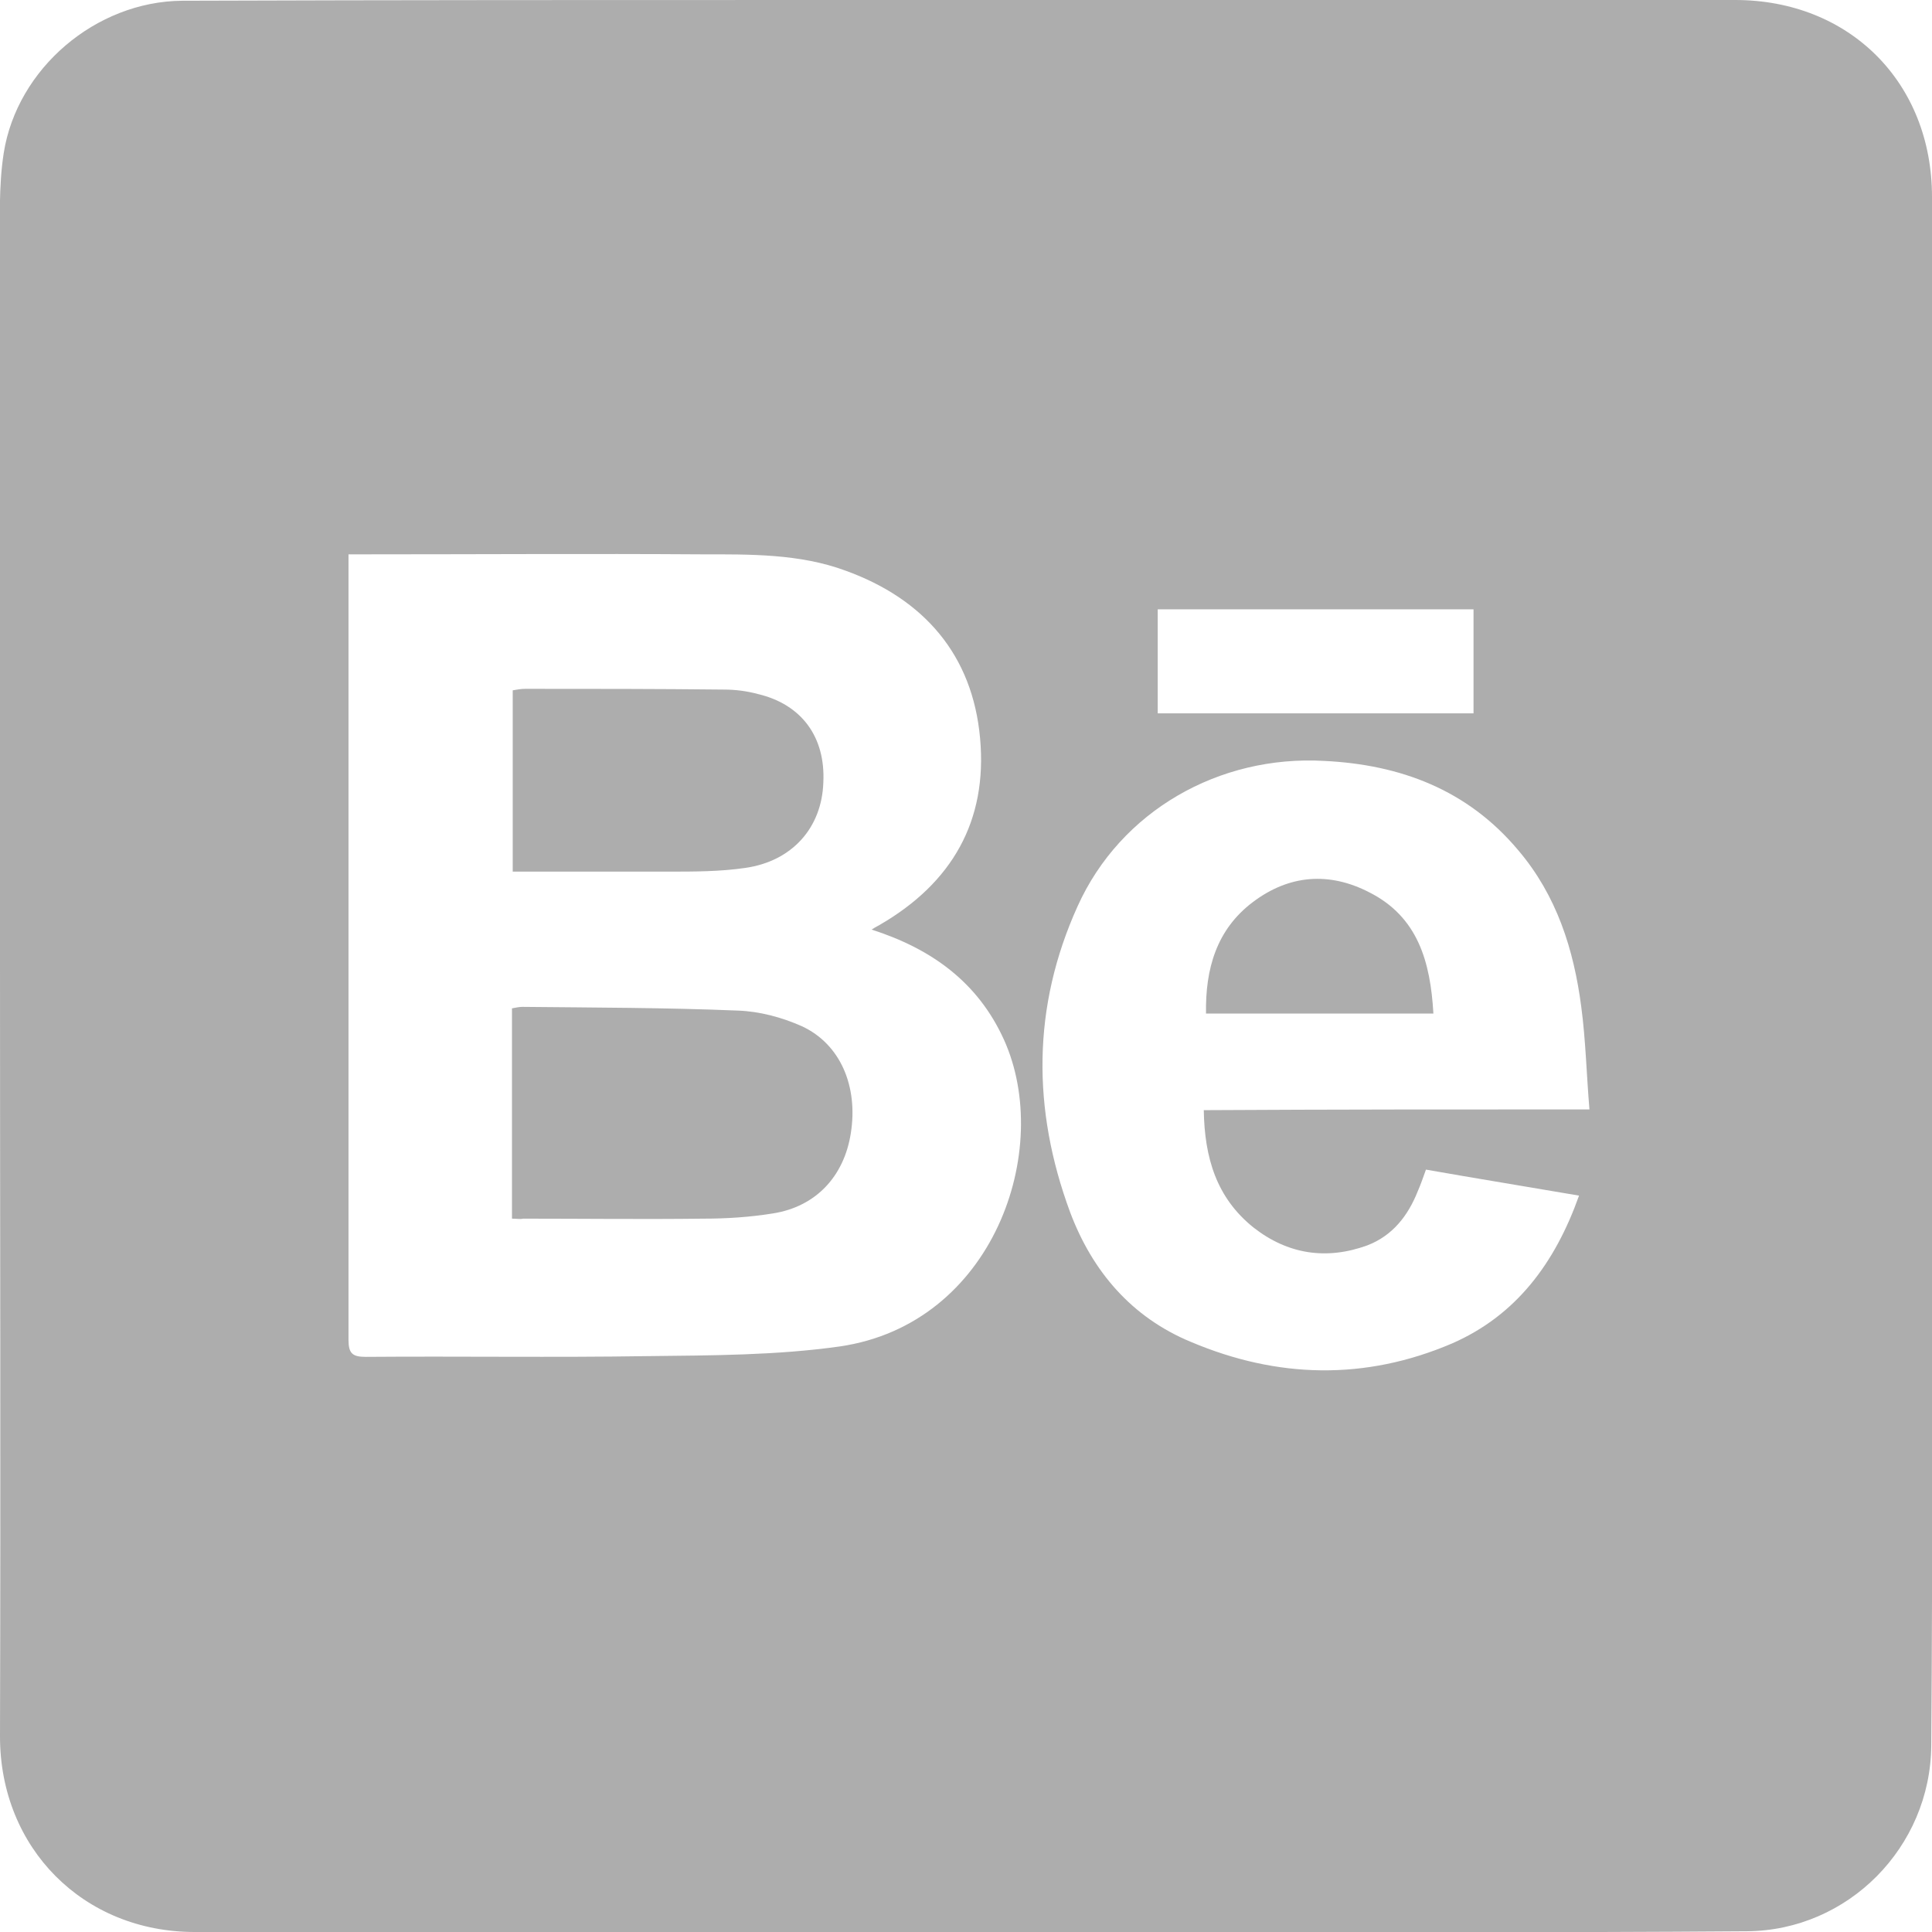 <?xml version="1.0" encoding="utf-8"?>
<!-- Generator: Adobe Illustrator 25.4.1, SVG Export Plug-In . SVG Version: 6.00 Build 0)  -->
<svg version="1.1" id="Capa_1" xmlns="http://www.w3.org/2000/svg" xmlns:xlink="http://www.w3.org/1999/xlink" x="0px" y="0px"
	 viewBox="0 0 26 26" style="enable-background:new 0 0 26 26;" xml:space="preserve">
<style type="text/css">
	.st0{fill:#ADADAD;}
</style>
<g>
	<path class="st0" d="M13,26c-3.46,0-6.92,0-10.38,0C1.12,26,0,24.87,0,23.37c0.01-3.47,0-6.93,0-10.4c0-3.18,0-6.35,0-9.53
		c0-0.46-0.02-0.93,0.05-1.38c0.18-1.14,1.24-2.04,2.4-2.05C5.35,0,8.24,0,11.13,0c4.07,0,8.15,0,12.22,0C24.89,0,26,1.11,26,2.65
		c0,4.36,0,8.73,0,13.09c0,2.58,0.01,5.17-0.01,7.75c-0.01,1.37-1.12,2.49-2.48,2.5C20.9,26.01,18.3,26,15.69,26
		C14.79,26,13.9,26,13,26z M11.73,12.51c0.06-0.04,0.09-0.05,0.12-0.07c0.96-0.56,1.44-1.39,1.34-2.5c-0.1-1.13-0.76-1.88-1.81-2.26
		c-0.62-0.23-1.29-0.22-1.94-0.22c-1.5-0.01-3,0-4.51,0c-0.07,0-0.14,0-0.24,0c0,0.1,0,0.17,0,0.25c0,3.44,0,6.88,0,10.32
		c0,0.18,0.05,0.23,0.23,0.23c1.27-0.01,2.53,0.01,3.8-0.01c0.86-0.01,1.73-0.01,2.58-0.13c2.07-0.3,2.88-2.65,2.21-4.13
		C13.16,13.22,12.54,12.77,11.73,12.51z M21.39,14.93c-0.04-0.48-0.05-0.93-0.11-1.38c-0.1-0.77-0.33-1.5-0.85-2.11
		c-0.68-0.81-1.58-1.15-2.61-1.2c-1.41-0.08-2.74,0.67-3.32,1.96c-0.61,1.35-0.61,2.73-0.1,4.11c0.3,0.8,0.83,1.42,1.63,1.75
		c1.16,0.49,2.34,0.52,3.51,0.02c0.87-0.38,1.39-1.09,1.71-1.99c-0.7-0.12-1.38-0.23-2.06-0.35c-0.04,0.11-0.07,0.2-0.11,0.29
		c-0.13,0.33-0.34,0.6-0.68,0.73c-0.55,0.2-1.07,0.12-1.53-0.24c-0.5-0.4-0.66-0.94-0.67-1.58C17.93,14.93,19.63,14.93,21.39,14.93z
		 M19.83,8.2c-1.43,0-2.84,0-4.25,0c0,0.48,0,0.94,0,1.4c1.42,0,2.83,0,4.25,0C19.83,9.13,19.83,8.67,19.83,8.2z"/>
	<path class="st0" d="M6.89,16.4c0-0.95,0-1.88,0-2.83c0.05-0.01,0.1-0.02,0.14-0.02c0.97,0.01,1.93,0.01,2.9,0.05
		c0.29,0.01,0.59,0.09,0.86,0.21c0.52,0.24,0.76,0.81,0.66,1.44c-0.09,0.58-0.47,0.99-1.05,1.08c-0.31,0.05-0.62,0.07-0.93,0.07
		c-0.81,0.01-1.62,0-2.43,0C7,16.41,6.96,16.4,6.89,16.4z"/>
	<path class="st0" d="M6.9,11.73c0-0.83,0-1.63,0-2.44c0.06-0.01,0.11-0.02,0.17-0.02c0.89,0,1.78,0,2.67,0.01
		c0.16,0,0.31,0.02,0.46,0.06c0.59,0.14,0.91,0.58,0.88,1.19c-0.02,0.61-0.42,1.06-1.05,1.15c-0.34,0.05-0.69,0.05-1.04,0.05
		C8.3,11.73,7.61,11.73,6.9,11.73z"/>
	<path class="st0" d="M19.29,13.64c-1.03,0-2.03,0-3.06,0c-0.01-0.6,0.14-1.13,0.63-1.5c0.49-0.37,1.03-0.41,1.57-0.13
		C19.08,12.34,19.25,12.94,19.29,13.64z"/>
</g>
</svg>
